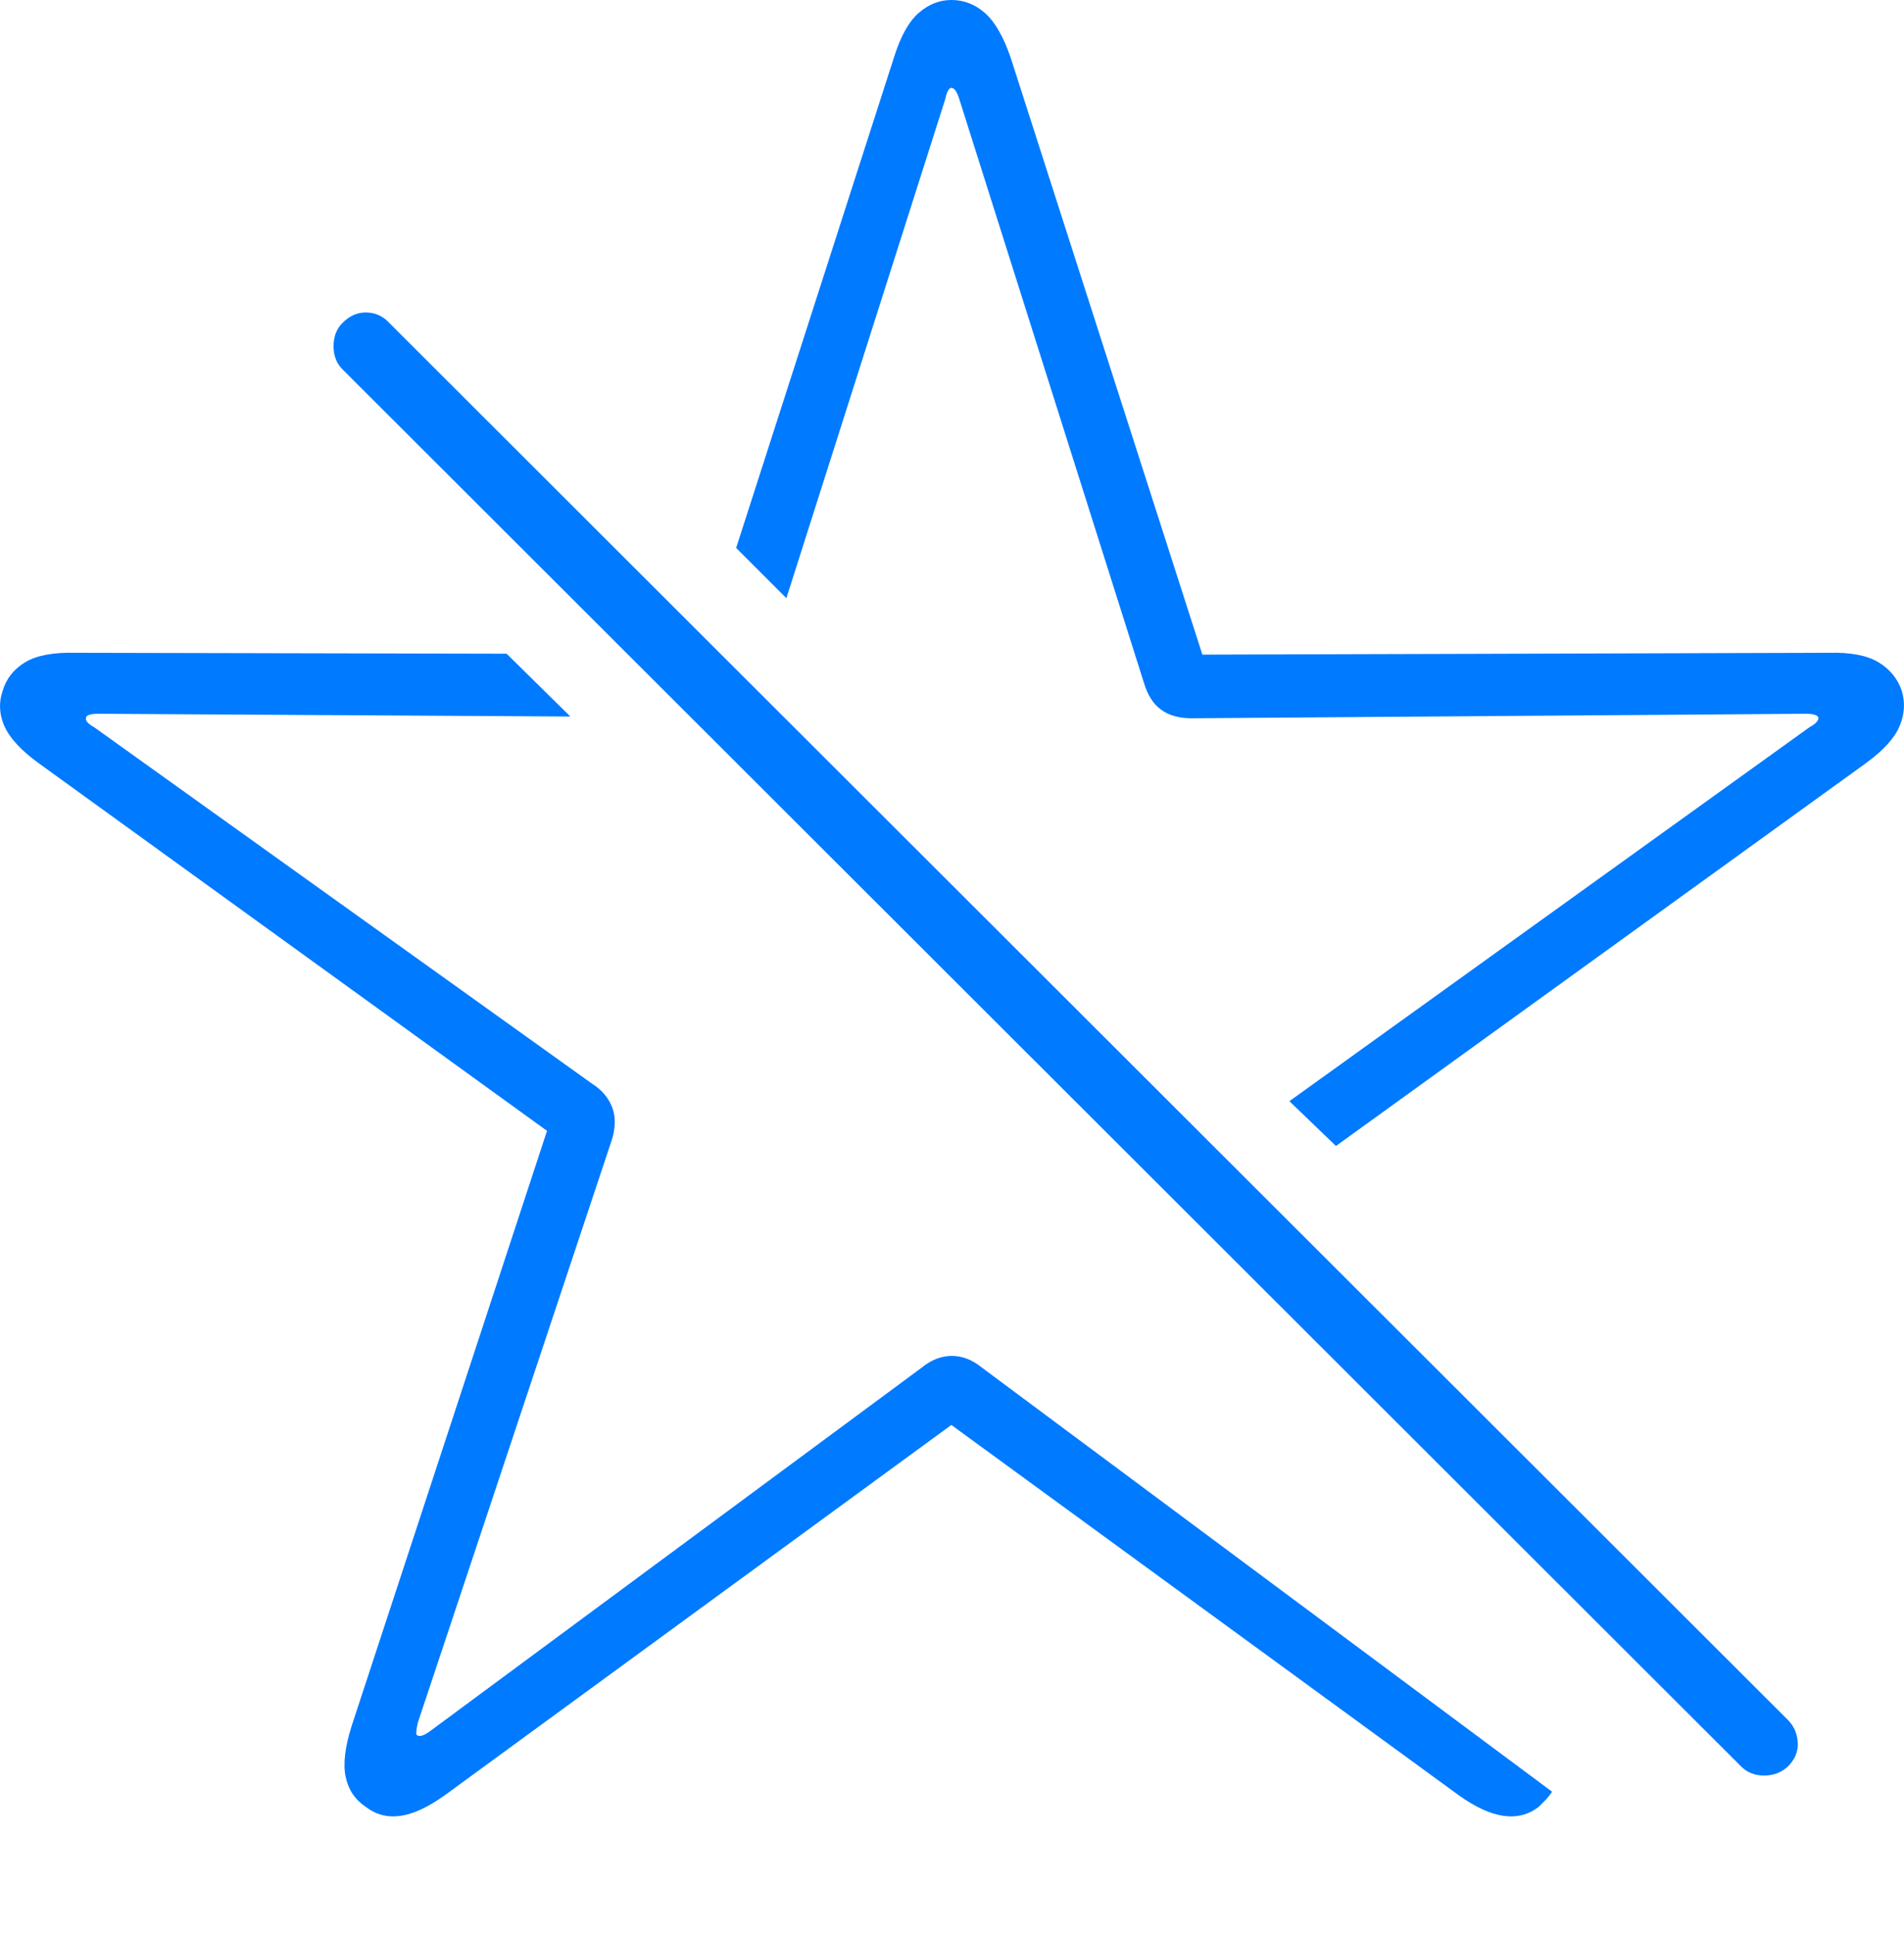 <?xml version="1.0" encoding="UTF-8"?>
<!--Generator: Apple Native CoreSVG 175-->
<!DOCTYPE svg
PUBLIC "-//W3C//DTD SVG 1.1//EN"
       "http://www.w3.org/Graphics/SVG/1.1/DTD/svg11.dtd">
<svg version="1.1" xmlns="http://www.w3.org/2000/svg" xmlns:xlink="http://www.w3.org/1999/xlink" width="20.738" height="21.064">
 <g>
  <rect height="21.064" opacity="0" width="20.738" x="0" y="0"/>
  <path d="M3.985 19.678Q4.151 19.805 4.361 19.775Q4.571 19.746 4.844 19.551L10.362 15.518L15.889 19.551Q16.163 19.746 16.378 19.775Q16.592 19.805 16.758 19.678Q16.788 19.648 16.827 19.609Q16.866 19.57 16.905 19.512L10.694 14.893Q10.538 14.766 10.367 14.766Q10.196 14.766 10.04 14.893L4.678 18.857Q4.581 18.926 4.542 18.896Q4.522 18.887 4.551 18.76L6.661 12.422Q6.7 12.305 6.695 12.192Q6.69 12.08 6.627 11.977Q6.563 11.875 6.456 11.807L1.026 7.92Q0.919 7.861 0.938 7.812Q0.948 7.773 1.075 7.773L6.212 7.803L5.518 7.119L0.821 7.109Q0.46 7.1 0.274 7.212Q0.089 7.324 0.03 7.52Q-0.038 7.715 0.049 7.91Q0.137 8.105 0.421 8.311L5.958 12.315L3.829 18.799Q3.721 19.141 3.765 19.351Q3.809 19.561 3.985 19.678ZM14.551 12.48L20.323 8.311Q20.606 8.105 20.689 7.91Q20.772 7.715 20.713 7.52Q20.645 7.324 20.46 7.212Q20.274 7.1 19.922 7.109L13.096 7.129L11.007 0.625Q10.889 0.283 10.728 0.142Q10.567 0 10.362 0Q10.167 0 10.005 0.142Q9.844 0.283 9.737 0.625L8.018 5.967L8.565 6.514L10.294 1.084Q10.323 0.957 10.362 0.957Q10.411 0.957 10.45 1.084L12.461 7.441Q12.52 7.637 12.647 7.729Q12.774 7.822 12.979 7.822L19.669 7.773Q19.786 7.773 19.805 7.812Q19.815 7.861 19.708 7.92L14.044 11.992ZM18.965 19.238Q19.063 19.336 19.215 19.336Q19.366 19.336 19.473 19.238Q19.59 19.121 19.581 18.975Q19.571 18.828 19.473 18.73L4.239 3.516Q4.141 3.408 3.995 3.403Q3.848 3.398 3.731 3.516Q3.633 3.613 3.633 3.77Q3.633 3.926 3.731 4.023Z" fill="#007aff"/>
 </g>
</svg>
